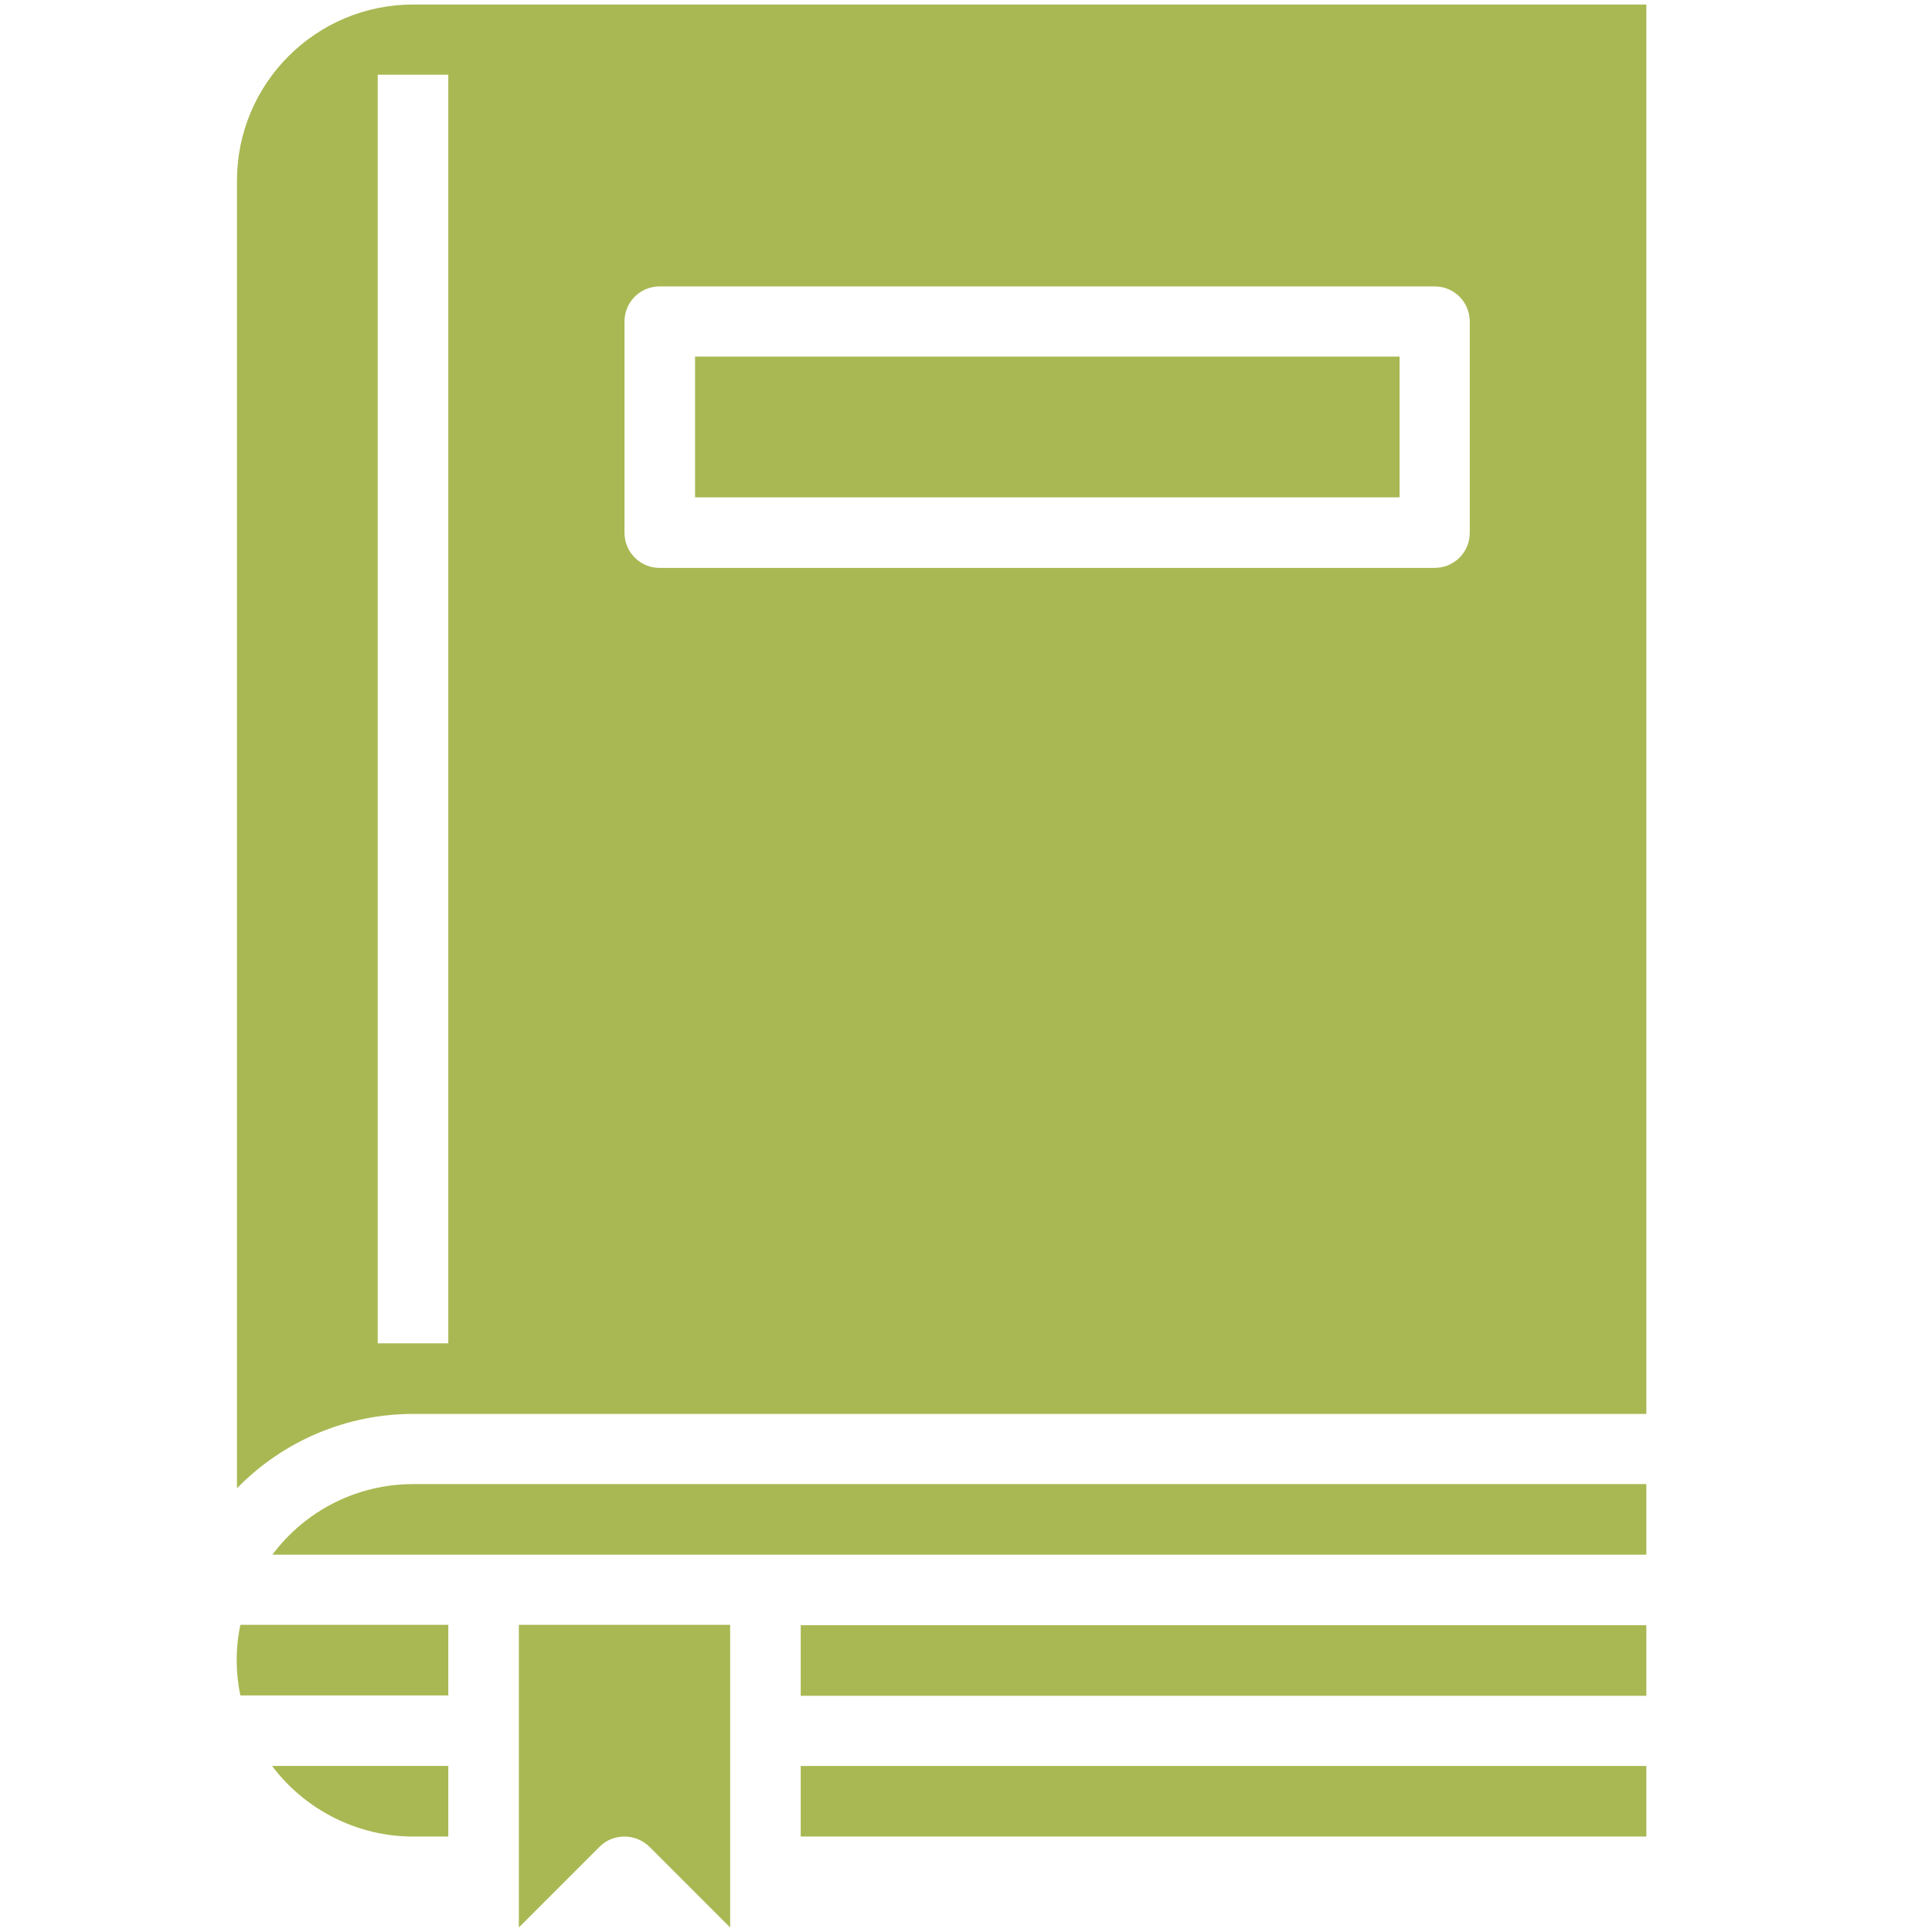 <?xml version="1.0" encoding="utf-8"?>
<!-- Generator: Adobe Illustrator 18.0.0, SVG Export Plug-In . SVG Version: 6.00 Build 0)  -->
<!DOCTYPE svg PUBLIC "-//W3C//DTD SVG 1.1//EN" "http://www.w3.org/Graphics/SVG/1.1/DTD/svg11.dtd">
<svg version="1.1" id="Warstwa_1" xmlns="http://www.w3.org/2000/svg" xmlns:xlink="http://www.w3.org/1999/xlink" x="0px" y="0px"
	 viewBox="0 0 512 512" enable-background="new 0 0 512 512" xml:space="preserve">
<g id="Solid">
	<path fill="#a9b852" d="M172.1,489.4l21.4,21.4v-80.2h-56v80.2l21.4-21.4C162.5,485.8,168.4,485.8,172.1,489.4
		C172.1,489.4,172.1,489.4,172.1,489.4L172.1,489.4z"/>
	<path fill="#a9b852" d="M212.2,468h224.1v18.7H212.2V468z"/>
	<path fill="#a9b852" d="M212.2,430.7h224.1v18.7H212.2V430.7z"/>
	<path fill="#a9b852" d="M118.8,486.7V468H72.1c8.8,11.7,22.7,18.7,37.3,18.7H118.8z"/>
	<path fill="#a9b852" d="M118.8,449.3v-18.7H63.7c-1.3,6.2-1.3,12.5,0,18.7H118.8z"/>
	<path fill="#a9b852" d="M436.3,412v-18.7H109.5c-14.7,0-28.5,6.9-37.3,18.7H436.3z"/>
	<path fill="#a9b852" d="M184.2,94.5h186.7v37.3H184.2V94.5z"/>
	<path fill="#a9b852" d="M436.3,374.7V1.2H109.5c-25.8,0-46.7,20.9-46.7,46.7v346.5c12.3-12.6,29.1-19.7,46.7-19.7H436.3z
		 M165.5,85.2c0-5.2,4.2-9.3,9.3-9.3h205.4c5.2,0,9.3,4.2,9.3,9.3v56c0,5.2-4.2,9.3-9.3,9.3H174.8c-5.2,0-9.3-4.2-9.3-9.3V85.2z
		 M100.1,19.8h18.7V356h-18.7V19.8z"/>
</g>
</svg>

